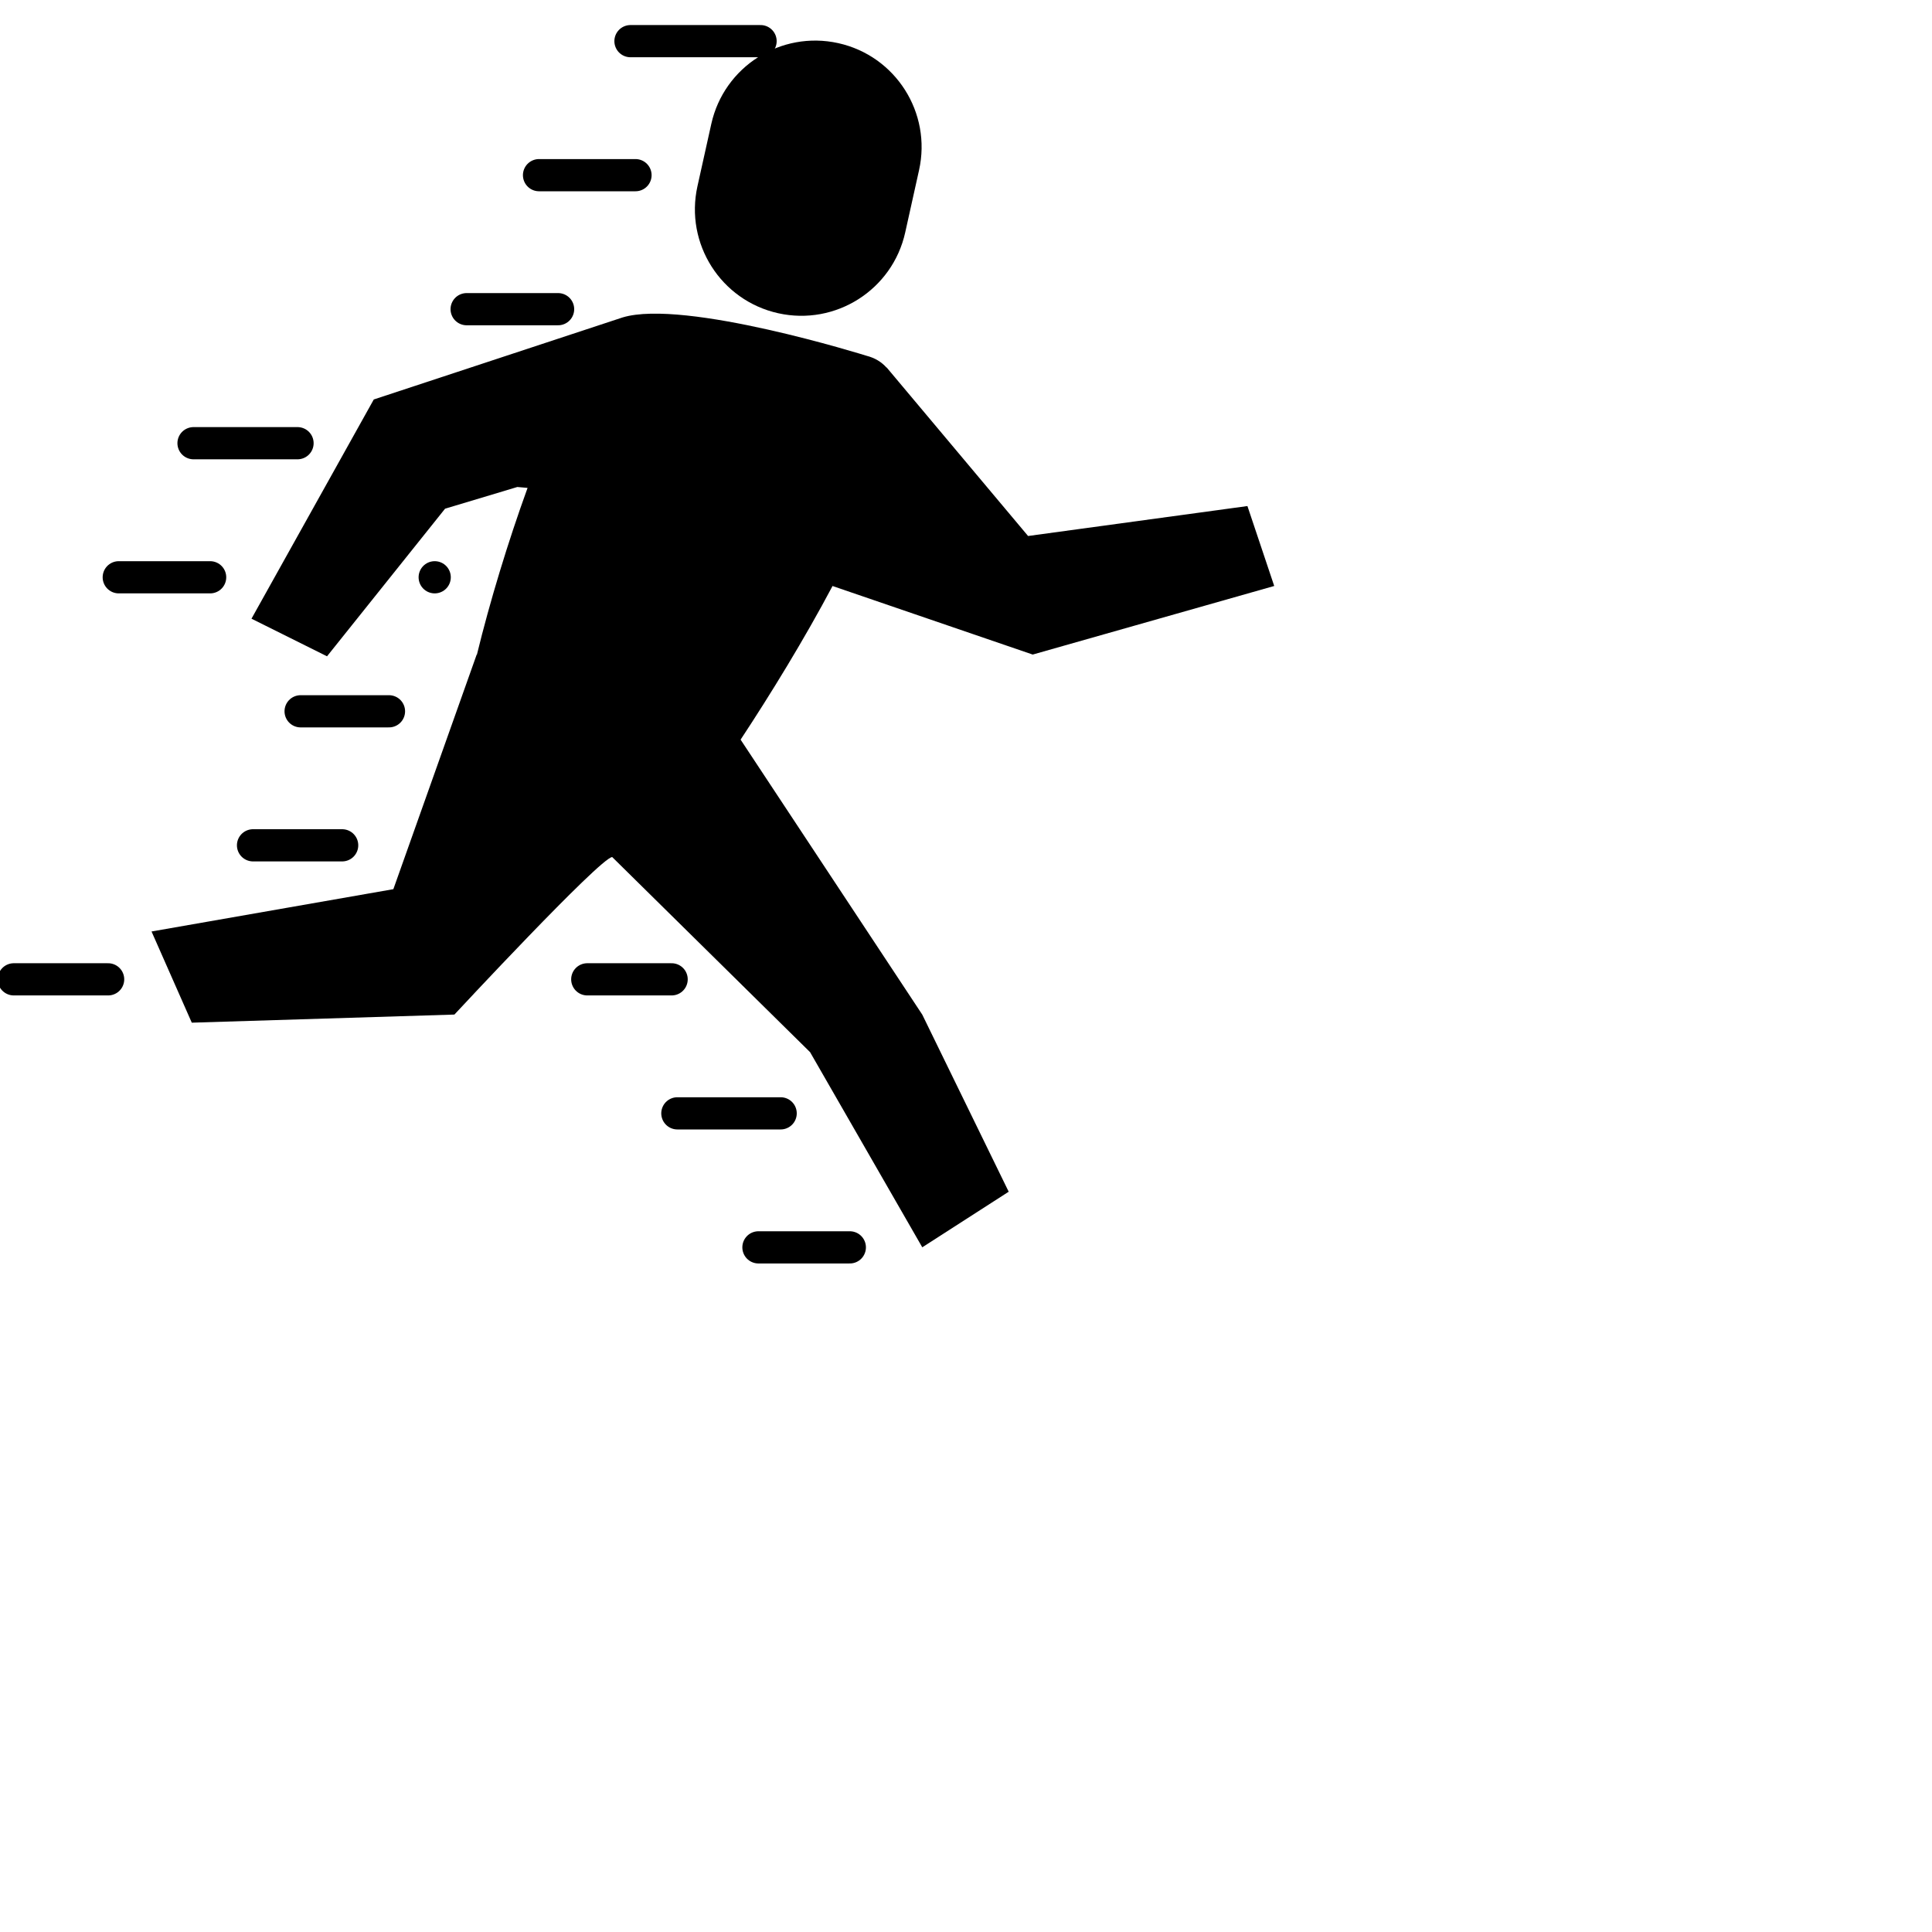 <!DOCTYPE svg PUBLIC "-//W3C//DTD SVG 1.1//EN" "http://www.w3.org/Graphics/SVG/1.1/DTD/svg11.dtd">
<svg version="1.1" xmlns="http://www.w3.org/2000/svg" xmlns:xlink="http://www.w3.org/1999/xlink" viewBox="0 0 30 30">
        <g id='sprite'>
            <path d="M16.036,10.164l3.75-1.065L19.37,7.858l-3.406,0.465l-2.197-2.618l-0.001,0.003c-0.077-0.086-0.178-0.15-0.312-0.184
                c0,0-2.825-0.886-3.786-0.595L5.804,6.203L3.905,9.607l1.173,0.584l1.833-2.292l1.122-0.337l0.159,0.014
                c-0.304,0.839-0.584,1.759-0.787,2.591l-0.003-0.003l-1.294,3.643l-3.755,0.657l0.625,1.416l4.078-0.126c0,0,2.258-2.43,2.45-2.446
                l3.073,3.03l1.742,3.03l1.342-0.863l-1.342-2.75l-2.821-4.27c0.467-0.708,0.988-1.557,1.431-2.392L12.929,9.1L16.036,10.164z"/>
            <path d="M14.056,3.61c-0.198,0.891-1.081,1.452-1.972,1.254l0,0c-0.891-0.198-1.452-1.081-1.254-1.972l0.215-0.968
                c0.198-0.891,1.081-1.452,1.972-1.254l0,0c0.891,0.198,1.452,1.081,1.254,1.972L14.056,3.61z"/>

                <line fill="none" stroke="#000000" stroke-width="0.5" stroke-linecap="round" stroke-linejoin="round" stroke-miterlimit="10" x1="9.79" y1="0.639" x2="11.81" y2="0.639"/>

                <line fill="none" stroke="#000000" stroke-width="0.5" stroke-linecap="round" stroke-linejoin="round" stroke-miterlimit="10" x1="8.37" y1="2.72" x2="9.868" y2="2.72"/>

                <line fill="none" stroke="#000000" stroke-width="0.5" stroke-linecap="round" stroke-linejoin="round" stroke-miterlimit="10" x1="7.246" y1="4.801" x2="8.666" y2="4.801"/>

                <line fill="none" stroke="#000000" stroke-width="0.5" stroke-linecap="round" stroke-linejoin="round" stroke-miterlimit="10" x1="3.005" y1="6.882" x2="4.62" y2="6.882"/>

                <line fill="none" stroke="#000000" stroke-width="0.5" stroke-linecap="round" stroke-linejoin="round" stroke-miterlimit="10" x1="1.844" y1="8.964" x2="3.263" y2="8.964"/>

                <line fill="none" stroke="#000000" stroke-width="0.5" stroke-linecap="round" stroke-linejoin="round" stroke-miterlimit="10" x1="6.75" y1="8.964" x2="6.75" y2="8.964"/>

                <line fill="none" stroke="#000000" stroke-width="0.5" stroke-linecap="round" stroke-linejoin="round" stroke-miterlimit="10" x1="4.668" y1="11.045" x2="6.04" y2="11.045"/>

                <line fill="none" stroke="#000000" stroke-width="0.5" stroke-linecap="round" stroke-linejoin="round" stroke-miterlimit="10" x1="3.929" y1="13.126" x2="5.313" y2="13.126"/>

                <line fill="none" stroke="#000000" stroke-width="0.5" stroke-linecap="round" stroke-linejoin="round" stroke-miterlimit="10" x1="0.214" y1="15.207" x2="1.679" y2="15.207"/>

                <line fill="none" stroke="#000000" stroke-width="0.5" stroke-linecap="round" stroke-linejoin="round" stroke-miterlimit="10" x1="9.119" y1="15.207" x2="10.429" y2="15.207"/>

                <line fill="none" stroke="#000000" stroke-width="0.5" stroke-linecap="round" stroke-linejoin="round" stroke-miterlimit="10" x1="10.518" y1="17.288" x2="12.122" y2="17.288"/>

                <line fill="none" stroke="#000000" stroke-width="0.5" stroke-linecap="round" stroke-linejoin="round" stroke-miterlimit="10" x1="11.777" y1="19.369" x2="13.196" y2="19.369"/>
        </g>
</svg>
